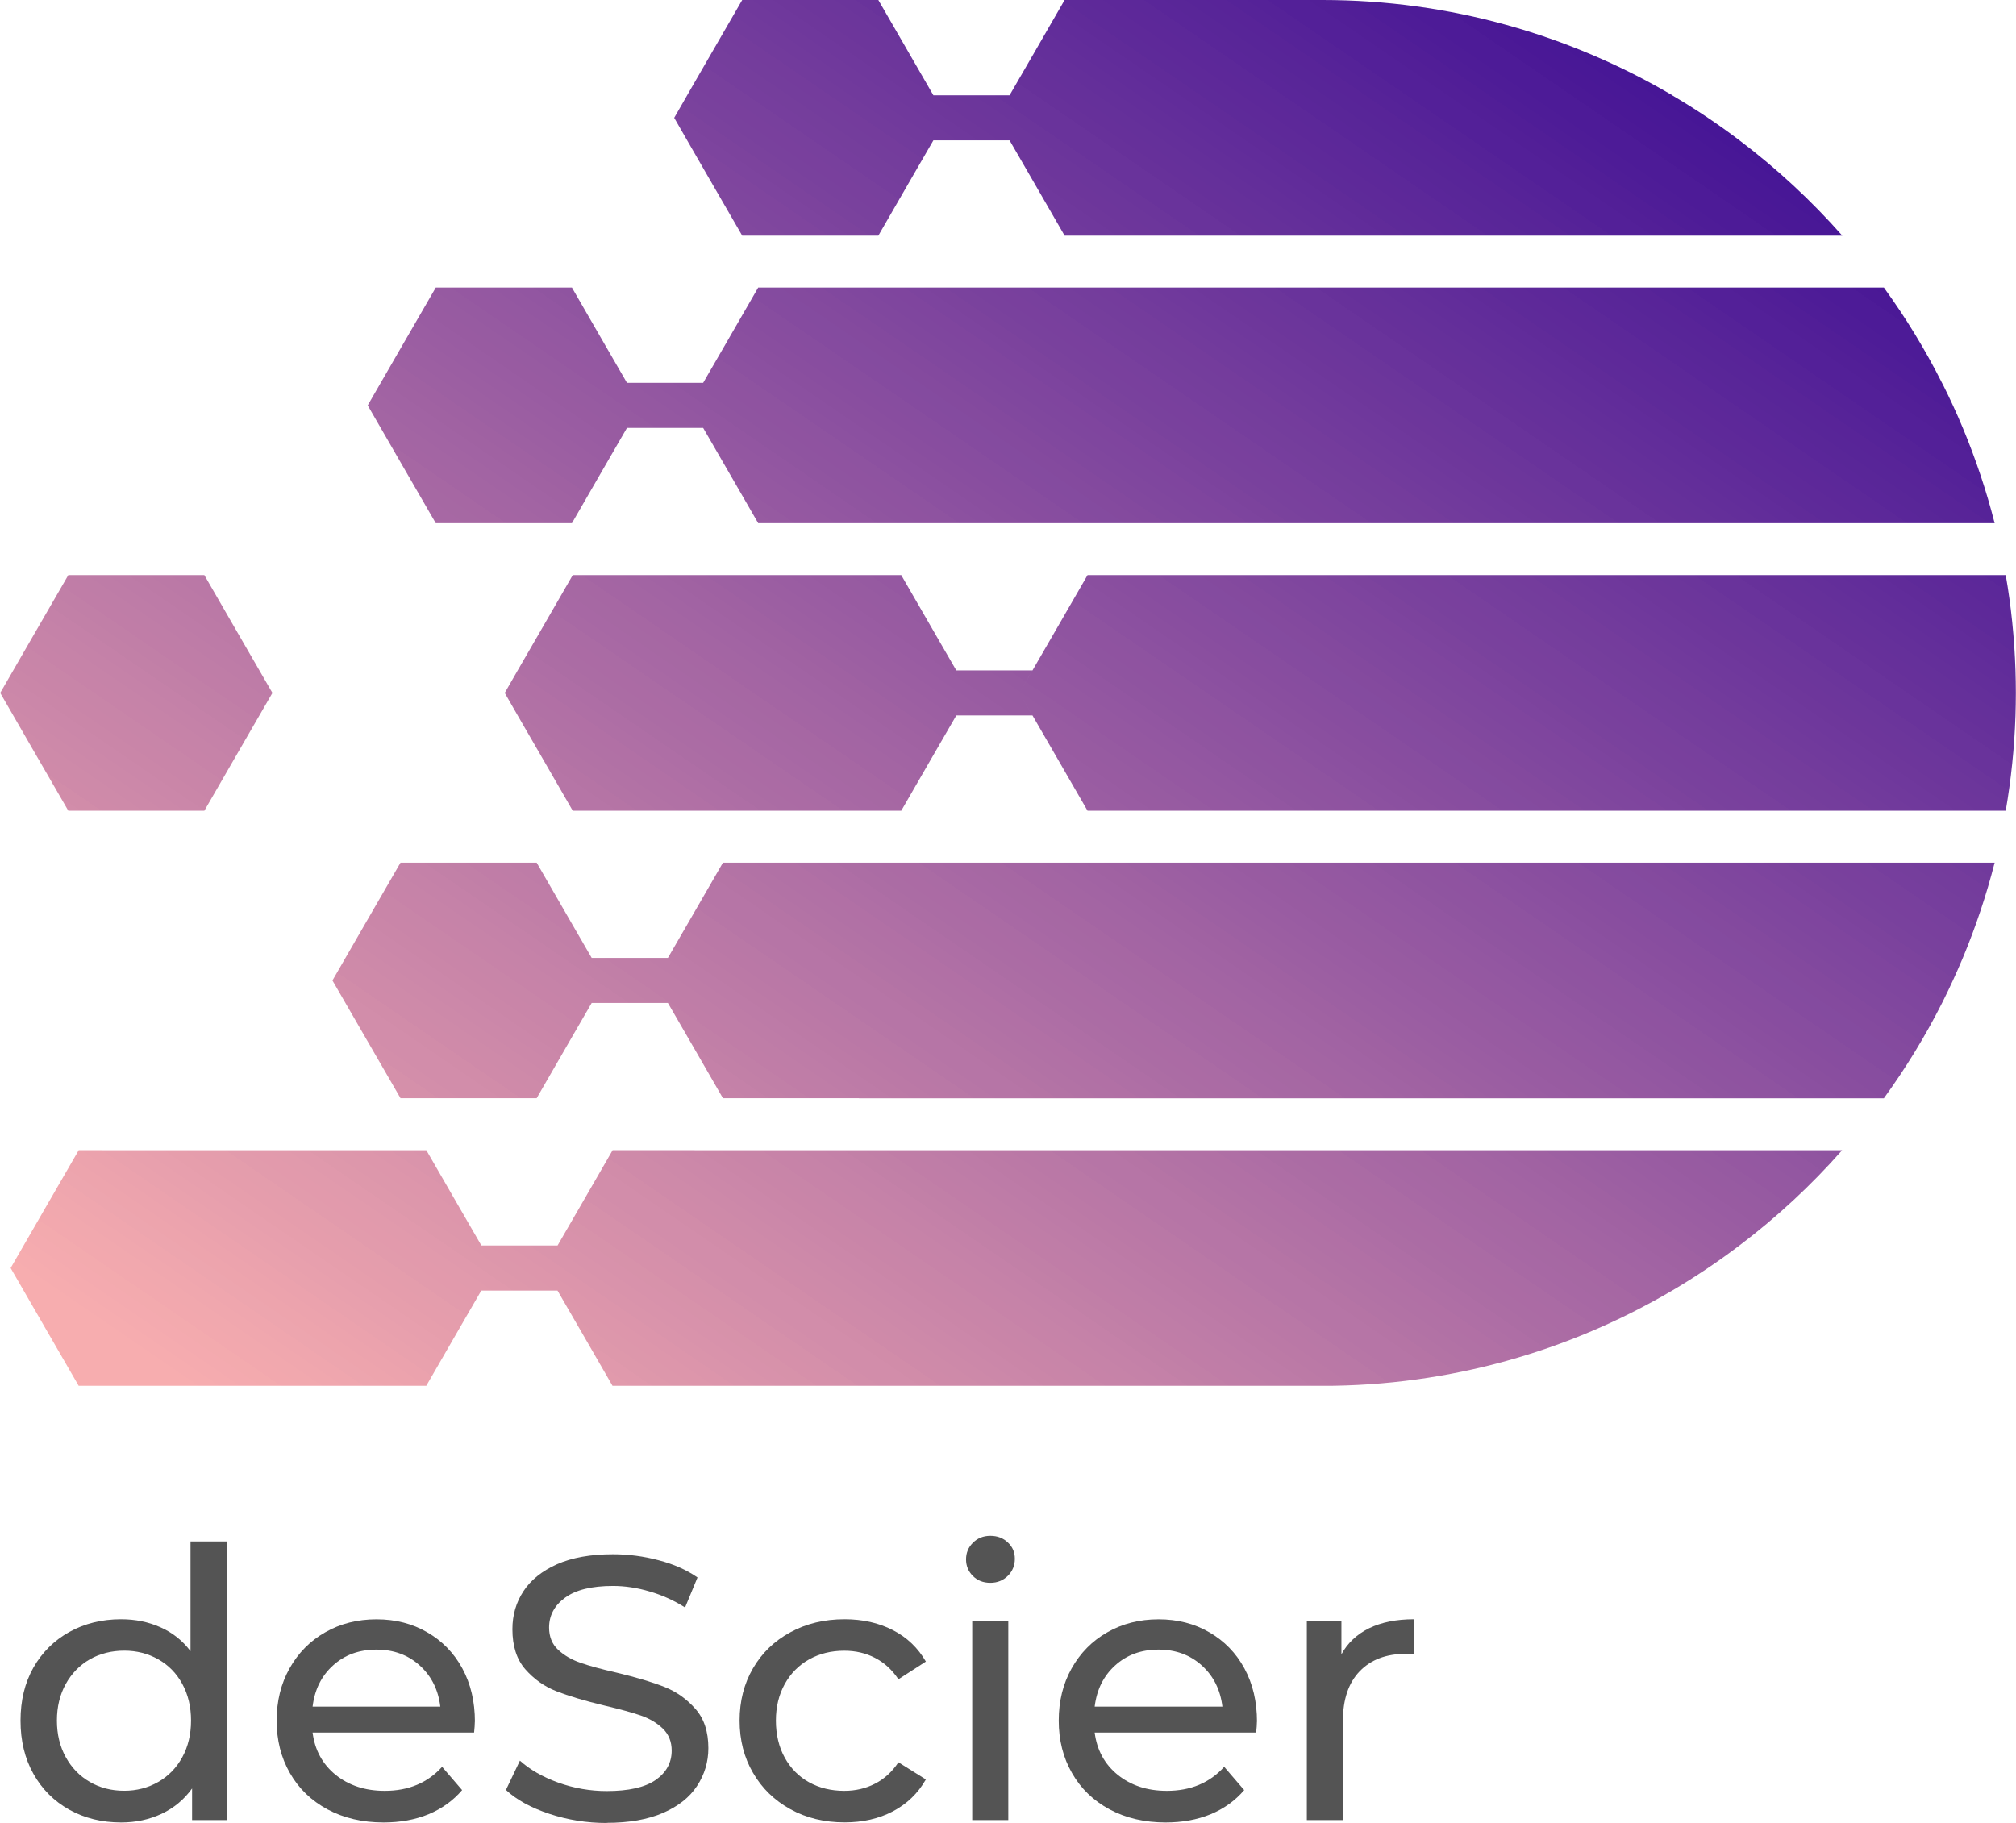 <?xml version="1.0" encoding="UTF-8"?>
<svg id="Layer_1" data-name="Layer 1" xmlns="http://www.w3.org/2000/svg" xmlns:xlink="http://www.w3.org/1999/xlink"
    viewBox="0 0 271 245.09">
    <defs>
        <style>
            .cls-1 {
                fill: url(#linear-gradient);
            }

            .cls-1,
            .cls-2,
            .cls-3 {
                stroke-width: 0px;
            }

            .cls-2 {
                fill: none;
            }

            .cls-4 {
                clip-path: url(#clippath-1);
            }

            .cls-3 {
                fill: #545454;
            }

            .cls-5 {
                clip-path: url(#clippath);
            }
        </style>
        <clipPath id="clippath">
            <rect class="cls-2" y="0" width="271" height="186.31" />
        </clipPath>
        <clipPath id="clippath-1">
            <path class="cls-2"
                d="m115.47,147.66h137.77c2.93-4.04,5.55-8.32,7.82-12.81.04-.09.08-.17.13-.26.95-1.9,1.83-3.83,2.66-5.8,1.72-4.13,3.16-8.41,4.28-12.81H97.18l-4.57,7.92-2.83,4.89h-10.24l-2.83-4.89-4.57-7.92h-18.3l-4.58,7.92-4.57,7.92,4.57,7.91,4.58,7.92h18.3l4.57-7.92,2.83-4.89h10.24l2.83,4.89,4.57,7.92h18.3Zm-20.95-90.13l2.83,4.89,4.57,7.92h166.21c-1.12-4.4-2.56-8.68-4.28-12.81-.82-1.97-1.71-3.9-2.66-5.8-.05-.09-.09-.17-.14-.26-2.26-4.49-4.88-8.77-7.81-12.81H101.92l-4.57,7.92-2.83,4.89h-10.24l-2.83-4.89-4.57-7.92h-18.3l-4.58,7.92-4.57,7.92,4.57,7.92,4.58,7.92h18.3l4.57-7.92,2.83-4.89h10.24ZM224.8,12.81C210.97,4.68,194.89,0,177.77,0h-34.66l-4.57,7.92-2.83,4.89h-10.24l-7.4-12.81h-18.3l-4.58,7.92-2.82,4.89-1.74,3.03,1.74,3.03,2.82,4.89,4.58,7.92h18.3l4.57-7.92,2.83-4.89h10.24l2.83,4.89,4.57,7.92h104.54c-4.16-4.71-8.79-9.01-13.82-12.81-2.89-2.19-5.9-4.21-9.04-6.05ZM36.62,93.16l-4.58-7.92-4.57-7.92H9.18l-4.58,7.92L.03,93.16l4.57,7.92,4.58,7.92h18.29l4.57-7.92,4.58-7.92Zm20.69,61.48H10.58l-4.58,7.92-4.57,7.92,4.57,7.92,4.58,7.92h46.72l4.57-7.92,2.83-4.89h10.24l2.83,4.89,4.57,7.92h95.42c17.12,0,33.2-4.68,47.02-12.81,3.14-1.85,6.15-3.87,9.04-6.06,5.03-3.8,9.65-8.09,13.81-12.81H82.35l-4.57,7.92-2.83,4.89h-10.24l-2.83-4.89-4.57-7.92Zm63.84-77.32h-44.16l-4.57,7.92-2.83,4.89-1.74,3.03,1.74,3.03,2.83,4.89,4.57,7.92h44.16l4.57-7.92,2.83-4.89h10.24l-1.75-3.03,4.58,7.92,4.57,7.92h123.43c.72-4.18,1.17-8.46,1.31-12.81.03-1.01.05-2.02.05-3.03s-.02-2.02-.05-3.03c-.14-4.35-.58-8.63-1.31-12.81h-123.43l-4.57,7.92-4.58,7.92,1.75-3.03h-10.24l-2.83-4.89-4.57-7.92Z" />
        </clipPath>
        <linearGradient id="linear-gradient" x1="9765.18" y1="-3108.45" x2="7994.05" y2="-5692.04"
            gradientTransform="translate(-734.65 -337.8) scale(.1 -.1)" gradientUnits="userSpaceOnUse">
            <stop offset="0" stop-color="#390a94" />
            <stop offset=".06" stop-color="#390a94" />
            <stop offset=".08" stop-color="#3a0a94" />
            <stop offset=".08" stop-color="#3b0b94" />
            <stop offset=".09" stop-color="#3c0c94" />
            <stop offset=".09" stop-color="#3c0d94" />
            <stop offset=".09" stop-color="#3d0e94" />
            <stop offset=".1" stop-color="#3e0e95" />
            <stop offset=".1" stop-color="#3f0f95" />
            <stop offset=".11" stop-color="#401095" />
            <stop offset=".11" stop-color="#411095" />
            <stop offset=".11" stop-color="#421195" />
            <stop offset=".12" stop-color="#421295" />
            <stop offset=".12" stop-color="#431395" />
            <stop offset=".12" stop-color="#441395" />
            <stop offset=".13" stop-color="#451496" />
            <stop offset=".13" stop-color="#461596" />
            <stop offset=".14" stop-color="#471696" />
            <stop offset=".14" stop-color="#481696" />
            <stop offset=".14" stop-color="#481796" />
            <stop offset=".15" stop-color="#491896" />
            <stop offset=".15" stop-color="#4a1896" />
            <stop offset=".16" stop-color="#4b1996" />
            <stop offset=".16" stop-color="#4c1a97" />
            <stop offset=".16" stop-color="#4d1b97" />
            <stop offset=".17" stop-color="#4d1b97" />
            <stop offset=".17" stop-color="#4e1c97" />
            <stop offset=".18" stop-color="#4f1d97" />
            <stop offset=".18" stop-color="#501e97" />
            <stop offset=".18" stop-color="#511e97" />
            <stop offset=".19" stop-color="#521f97" />
            <stop offset=".19" stop-color="#532098" />
            <stop offset=".2" stop-color="#532098" />
            <stop offset=".2" stop-color="#542198" />
            <stop offset=".2" stop-color="#552298" />
            <stop offset=".21" stop-color="#562398" />
            <stop offset=".21" stop-color="#572398" />
            <stop offset=".21" stop-color="#582498" />
            <stop offset=".22" stop-color="#582598" />
            <stop offset=".22" stop-color="#592698" />
            <stop offset=".23" stop-color="#5a2699" />
            <stop offset=".23" stop-color="#5b2799" />
            <stop offset=".23" stop-color="#5c2899" />
            <stop offset=".24" stop-color="#5d2899" />
            <stop offset=".24" stop-color="#5e2999" />
            <stop offset=".25" stop-color="#5e2a99" />
            <stop offset=".25" stop-color="#5f2b99" />
            <stop offset=".25" stop-color="#602b99" />
            <stop offset=".26" stop-color="#612c9a" />
            <stop offset=".26" stop-color="#622d9a" />
            <stop offset=".27" stop-color="#632e9a" />
            <stop offset=".27" stop-color="#632e9a" />
            <stop offset=".27" stop-color="#642f9a" />
            <stop offset=".28" stop-color="#65309a" />
            <stop offset=".28" stop-color="#66309a" />
            <stop offset=".29" stop-color="#67319a" />
            <stop offset=".29" stop-color="#68329b" />
            <stop offset=".29" stop-color="#69339b" />
            <stop offset=".3" stop-color="#69339b" />
            <stop offset=".3" stop-color="#6a349b" />
            <stop offset=".3" stop-color="#6b359b" />
            <stop offset=".31" stop-color="#6c369b" />
            <stop offset=".31" stop-color="#6d369b" />
            <stop offset=".32" stop-color="#6e379b" />
            <stop offset=".32" stop-color="#6e389b" />
            <stop offset=".32" stop-color="#6f389c" />
            <stop offset=".33" stop-color="#70399c" />
            <stop offset=".33" stop-color="#713a9c" />
            <stop offset=".34" stop-color="#723b9c" />
            <stop offset=".34" stop-color="#733b9c" />
            <stop offset=".34" stop-color="#743c9c" />
            <stop offset=".35" stop-color="#743d9c" />
            <stop offset=".35" stop-color="#753e9c" />
            <stop offset=".36" stop-color="#763e9d" />
            <stop offset=".36" stop-color="#773f9d" />
            <stop offset=".36" stop-color="#78409d" />
            <stop offset=".37" stop-color="#79409d" />
            <stop offset=".37" stop-color="#79419d" />
            <stop offset=".38" stop-color="#7a429d" />
            <stop offset=".38" stop-color="#7b439d" />
            <stop offset=".38" stop-color="#7c439d" />
            <stop offset=".39" stop-color="#7d449e" />
            <stop offset=".39" stop-color="#7e459e" />
            <stop offset=".39" stop-color="#7f459e" />
            <stop offset=".4" stop-color="#7f469e" />
            <stop offset=".4" stop-color="#80479e" />
            <stop offset=".41" stop-color="#81489e" />
            <stop offset=".41" stop-color="#82489e" />
            <stop offset=".41" stop-color="#83499e" />
            <stop offset=".42" stop-color="#844a9e" />
            <stop offset=".42" stop-color="#844b9f" />
            <stop offset=".43" stop-color="#854b9f" />
            <stop offset=".43" stop-color="#864c9f" />
            <stop offset=".43" stop-color="#874d9f" />
            <stop offset=".44" stop-color="#884d9f" />
            <stop offset=".44" stop-color="#894e9f" />
            <stop offset=".45" stop-color="#8a4f9f" />
            <stop offset=".45" stop-color="#8a509f" />
            <stop offset=".45" stop-color="#8b50a0" />
            <stop offset=".46" stop-color="#8c51a0" />
            <stop offset=".46" stop-color="#8d52a0" />
            <stop offset=".46" stop-color="#8e53a0" />
            <stop offset=".47" stop-color="#8f53a0" />
            <stop offset=".47" stop-color="#8f54a0" />
            <stop offset=".48" stop-color="#9055a0" />
            <stop offset=".48" stop-color="#9155a0" />
            <stop offset=".48" stop-color="#9256a1" />
            <stop offset=".49" stop-color="#9357a1" />
            <stop offset=".49" stop-color="#9458a1" />
            <stop offset=".5" stop-color="#9558a1" />
            <stop offset=".5" stop-color="#9559a1" />
            <stop offset=".5" stop-color="#965aa1" />
            <stop offset=".51" stop-color="#975ba1" />
            <stop offset=".51" stop-color="#985ba1" />
            <stop offset=".52" stop-color="#995ca2" />
            <stop offset=".52" stop-color="#9a5da2" />
            <stop offset=".52" stop-color="#9a5da2" />
            <stop offset=".53" stop-color="#9b5ea2" />
            <stop offset=".53" stop-color="#9c5fa2" />
            <stop offset=".54" stop-color="#9d60a2" />
            <stop offset=".54" stop-color="#9e60a2" />
            <stop offset=".54" stop-color="#9f61a2" />
            <stop offset=".55" stop-color="#a062a2" />
            <stop offset=".55" stop-color="#a063a3" />
            <stop offset=".55" stop-color="#a163a3" />
            <stop offset=".56" stop-color="#a264a3" />
            <stop offset=".56" stop-color="#a365a3" />
            <stop offset=".57" stop-color="#a465a3" />
            <stop offset=".57" stop-color="#a566a3" />
            <stop offset=".57" stop-color="#a667a3" />
            <stop offset=".58" stop-color="#a668a3" />
            <stop offset=".58" stop-color="#a768a4" />
            <stop offset=".59" stop-color="#a869a4" />
            <stop offset=".59" stop-color="#a96aa4" />
            <stop offset=".59" stop-color="#aa6ba4" />
            <stop offset=".6" stop-color="#ab6ba4" />
            <stop offset=".6" stop-color="#ab6ca4" />
            <stop offset=".61" stop-color="#ac6da4" />
            <stop offset=".61" stop-color="#ad6da4" />
            <stop offset=".61" stop-color="#ae6ea5" />
            <stop offset=".62" stop-color="#af6fa5" />
            <stop offset=".62" stop-color="#b070a5" />
            <stop offset=".62" stop-color="#b170a5" />
            <stop offset=".63" stop-color="#b171a5" />
            <stop offset=".63" stop-color="#b272a5" />
            <stop offset=".64" stop-color="#b373a5" />
            <stop offset=".64" stop-color="#b473a5" />
            <stop offset=".64" stop-color="#b574a5" />
            <stop offset=".65" stop-color="#b675a6" />
            <stop offset=".65" stop-color="#b675a6" />
            <stop offset=".66" stop-color="#b776a6" />
            <stop offset=".66" stop-color="#b877a6" />
            <stop offset=".66" stop-color="#b978a6" />
            <stop offset=".67" stop-color="#ba78a6" />
            <stop offset=".67" stop-color="#bb79a6" />
            <stop offset=".68" stop-color="#bc7aa6" />
            <stop offset=".68" stop-color="#bc7ba7" />
            <stop offset=".68" stop-color="#bd7ba7" />
            <stop offset=".69" stop-color="#be7ca7" />
            <stop offset=".69" stop-color="#bf7da7" />
            <stop offset=".7" stop-color="#c07da7" />
            <stop offset=".7" stop-color="#c17ea7" />
            <stop offset=".7" stop-color="#c17fa7" />
            <stop offset=".71" stop-color="#c280a7" />
            <stop offset=".71" stop-color="#c380a8" />
            <stop offset=".71" stop-color="#c481a8" />
            <stop offset=".72" stop-color="#c582a8" />
            <stop offset=".72" stop-color="#c683a8" />
            <stop offset=".73" stop-color="#c783a8" />
            <stop offset=".73" stop-color="#c784a8" />
            <stop offset=".73" stop-color="#c885a8" />
            <stop offset=".74" stop-color="#c985a8" />
            <stop offset=".74" stop-color="#ca86a8" />
            <stop offset=".75" stop-color="#cb87a9" />
            <stop offset=".75" stop-color="#cc88a9" />
            <stop offset=".75" stop-color="#cc88a9" />
            <stop offset=".76" stop-color="#cd89a9" />
            <stop offset=".76" stop-color="#ce8aa9" />
            <stop offset=".77" stop-color="#cf8aa9" />
            <stop offset=".77" stop-color="#d08ba9" />
            <stop offset=".77" stop-color="#d18ca9" />
            <stop offset=".78" stop-color="#d28daa" />
            <stop offset=".78" stop-color="#d28daa" />
            <stop offset=".79" stop-color="#d38eaa" />
            <stop offset=".79" stop-color="#d48faa" />
            <stop offset=".79" stop-color="#d590aa" />
            <stop offset=".8" stop-color="#d690aa" />
            <stop offset=".8" stop-color="#d791aa" />
            <stop offset=".8" stop-color="#d792aa" />
            <stop offset=".81" stop-color="#d892ab" />
            <stop offset=".81" stop-color="#d993ab" />
            <stop offset=".82" stop-color="#da94ab" />
            <stop offset=".82" stop-color="#db95ab" />
            <stop offset=".82" stop-color="#dc95ab" />
            <stop offset=".83" stop-color="#dd96ab" />
            <stop offset=".83" stop-color="#dd97ab" />
            <stop offset=".84" stop-color="#de98ab" />
            <stop offset=".84" stop-color="#df98ac" />
            <stop offset=".84" stop-color="#e099ac" />
            <stop offset=".85" stop-color="#e19aac" />
            <stop offset=".85" stop-color="#e29aac" />
            <stop offset=".86" stop-color="#e29bac" />
            <stop offset=".86" stop-color="#e39cac" />
            <stop offset=".86" stop-color="#e49dac" />
            <stop offset=".87" stop-color="#e59dac" />
            <stop offset=".87" stop-color="#e69eac" />
            <stop offset=".88" stop-color="#e79fad" />
            <stop offset=".88" stop-color="#e8a0ad" />
            <stop offset=".88" stop-color="#e8a0ad" />
            <stop offset=".89" stop-color="#e9a1ad" />
            <stop offset=".89" stop-color="#eaa2ad" />
            <stop offset=".89" stop-color="#eba2ad" />
            <stop offset=".9" stop-color="#eca3ad" />
            <stop offset=".9" stop-color="#eda4ad" />
            <stop offset=".91" stop-color="#eda5ae" />
            <stop offset=".91" stop-color="#eea5ae" />
            <stop offset=".91" stop-color="#efa6ae" />
            <stop offset=".92" stop-color="#f0a7ae" />
            <stop offset=".92" stop-color="#f1a8ae" />
            <stop offset=".93" stop-color="#f2a8ae" />
            <stop offset=".93" stop-color="#f3a9ae" />
            <stop offset=".93" stop-color="#f3aaae" />
            <stop offset=".94" stop-color="#f4aaaf" />
            <stop offset=".94" stop-color="#f5abaf" />
            <stop offset=".95" stop-color="#f6acaf" />
            <stop offset=".95" stop-color="#f7acaf" />
            <stop offset=".95" stop-color="#f7adaf" />
            <stop offset=".97" stop-color="#f7adaf" />
            <stop offset="1" stop-color="#f7adaf" />
        </linearGradient>
    </defs>
    <g class="cls-5">
        <g class="cls-4">
            <path class="cls-1" d="m.03,0v186.31h270.95V0H.03Z" />
        </g>
    </g>
    <path class="cls-3"
        d="m30.47,207.24v37.46h-4.65v-4.25c-1.07,1.49-2.43,2.62-4.08,3.4-1.66.78-3.47,1.17-5.46,1.17-2.58,0-4.91-.57-6.96-1.71-2.06-1.15-3.67-2.76-4.83-4.83-1.16-2.07-1.73-4.45-1.73-7.15s.57-5.07,1.73-7.13c1.17-2.05,2.78-3.65,4.83-4.79,2.05-1.14,4.38-1.71,6.96-1.71,1.92,0,3.68.36,5.29,1.08,1.63.72,2.97,1.79,4.04,3.21v-14.75h4.85Zm-13.77,33.52c1.68,0,3.21-.4,4.58-1.19s2.45-1.9,3.23-3.33c.78-1.43,1.17-3.07,1.17-4.92s-.39-3.48-1.17-4.92c-.78-1.43-1.85-2.53-3.23-3.31-1.38-.78-2.91-1.17-4.58-1.17s-3.27.39-4.63,1.17c-1.36.78-2.44,1.89-3.23,3.31-.79,1.43-1.19,3.07-1.19,4.92s.4,3.49,1.19,4.92c.79,1.43,1.86,2.54,3.23,3.33,1.36.79,2.9,1.19,4.63,1.19Z" />
    <path class="cls-3"
        d="m63.83,231.47c0,.38-.04.86-.1,1.46h-21.71c.3,2.36,1.34,4.26,3.1,5.69,1.78,1.43,3.98,2.15,6.6,2.15,3.19,0,5.76-1.07,7.71-3.23l2.69,3.13c-1.21,1.42-2.72,2.5-4.52,3.25-1.81.74-3.82,1.1-6.04,1.1-2.82,0-5.33-.58-7.52-1.75-2.18-1.17-3.87-2.79-5.06-4.88-1.2-2.08-1.79-4.44-1.79-7.06s.57-4.94,1.73-7.02c1.17-2.08,2.76-3.7,4.79-4.85,2.04-1.17,4.34-1.75,6.9-1.75s4.83.58,6.83,1.75c2.01,1.16,3.58,2.77,4.71,4.85s1.69,4.47,1.69,7.17Zm-13.23-9.69c-2.32,0-4.27.71-5.83,2.13-1.56,1.41-2.47,3.25-2.75,5.54h17.17c-.27-2.25-1.18-4.09-2.75-5.52-1.57-1.43-3.52-2.15-5.83-2.15Z" />
    <path class="cls-3"
        d="m81.55,245.09c-2.67,0-5.24-.41-7.71-1.23-2.47-.82-4.42-1.89-5.83-3.21l1.88-3.94c1.34,1.21,3.07,2.2,5.17,2.96,2.11.75,4.28,1.13,6.5,1.13,2.93,0,5.11-.49,6.56-1.48,1.44-1,2.17-2.32,2.17-3.96,0-1.21-.4-2.19-1.19-2.96-.79-.76-1.77-1.34-2.94-1.75-1.16-.4-2.79-.85-4.92-1.35-2.66-.64-4.8-1.28-6.44-1.92-1.63-.64-3.02-1.63-4.19-2.96-1.16-1.33-1.73-3.13-1.73-5.38,0-1.89.49-3.59,1.48-5.1.98-1.51,2.48-2.72,4.5-3.63,2.03-.9,4.54-1.35,7.54-1.35,2.08,0,4.13.27,6.15.81,2.03.53,3.76,1.3,5.21,2.31l-1.67,4.04c-1.47-.94-3.06-1.66-4.75-2.15-1.68-.5-3.33-.75-4.94-.75-2.86,0-5.01.53-6.44,1.58-1.43,1.04-2.15,2.39-2.15,4.02,0,1.22.4,2.22,1.21,2.98.8.75,1.8,1.33,3,1.75,1.19.42,2.82.86,4.88,1.33,2.67.64,4.8,1.28,6.42,1.92,1.61.64,2.99,1.62,4.15,2.94,1.17,1.31,1.75,3.07,1.75,5.29,0,1.85-.51,3.54-1.52,5.08-1,1.53-2.53,2.74-4.58,3.63-2.06.89-4.58,1.33-7.56,1.33Z" />
    <path class="cls-3"
        d="m113.54,245.01c-2.72,0-5.16-.59-7.29-1.77-2.14-1.18-3.81-2.8-5.02-4.88-1.21-2.07-1.81-4.42-1.81-7.04s.6-4.97,1.81-7.04c1.21-2.07,2.88-3.68,5.02-4.83,2.14-1.17,4.57-1.75,7.29-1.75,2.43,0,4.59.49,6.48,1.46,1.9.97,3.38,2.39,4.44,4.23l-3.69,2.38c-.85-1.28-1.9-2.23-3.15-2.88-1.24-.64-2.61-.96-4.13-.96-1.75,0-3.33.39-4.73,1.17-1.39.78-2.48,1.89-3.27,3.31-.79,1.43-1.19,3.07-1.19,4.92s.4,3.55,1.19,4.98c.79,1.43,1.88,2.54,3.27,3.31,1.4.77,2.98,1.15,4.73,1.15,1.51,0,2.89-.32,4.13-.96,1.25-.64,2.3-1.59,3.15-2.88l3.69,2.31c-1.06,1.86-2.54,3.29-4.44,4.29-1.89.99-4.05,1.48-6.48,1.48Z" />
    <path class="cls-3"
        d="m130.69,217.95h4.85v26.75h-4.85v-26.75Zm2.44-5.15c-.95,0-1.73-.3-2.35-.92-.61-.61-.92-1.35-.92-2.23s.3-1.61.92-2.23c.63-.63,1.41-.94,2.35-.94s1.73.3,2.35.9c.63.58.94,1.31.94,2.19s-.31,1.67-.94,2.29-1.41.94-2.35.94Z" />
    <path class="cls-3"
        d="m168.96,231.47c0,.38-.04.86-.1,1.46h-21.71c.3,2.36,1.34,4.26,3.1,5.69,1.78,1.43,3.98,2.15,6.6,2.15,3.19,0,5.76-1.07,7.71-3.23l2.69,3.13c-1.21,1.42-2.72,2.5-4.52,3.25-1.81.74-3.82,1.1-6.04,1.1-2.82,0-5.33-.58-7.52-1.75-2.18-1.17-3.87-2.79-5.06-4.88-1.2-2.08-1.79-4.44-1.79-7.06s.57-4.94,1.73-7.02c1.17-2.08,2.76-3.7,4.79-4.85,2.04-1.17,4.34-1.75,6.9-1.75s4.83.58,6.83,1.75c2.01,1.16,3.58,2.77,4.71,4.85s1.69,4.47,1.69,7.17Zm-13.23-9.69c-2.32,0-4.27.71-5.83,2.13-1.56,1.41-2.47,3.25-2.75,5.54h17.17c-.27-2.25-1.18-4.09-2.75-5.52-1.57-1.43-3.52-2.15-5.83-2.15Z" />
    <path class="cls-3"
        d="m180.31,222.43c.84-1.54,2.09-2.71,3.73-3.52,1.65-.8,3.66-1.21,6.02-1.21v4.69c-.27-.03-.64-.04-1.1-.04-2.63,0-4.69.79-6.19,2.35-1.5,1.56-2.25,3.78-2.25,6.67v13.33h-4.85v-26.75h4.65v4.48Z" />
</svg>